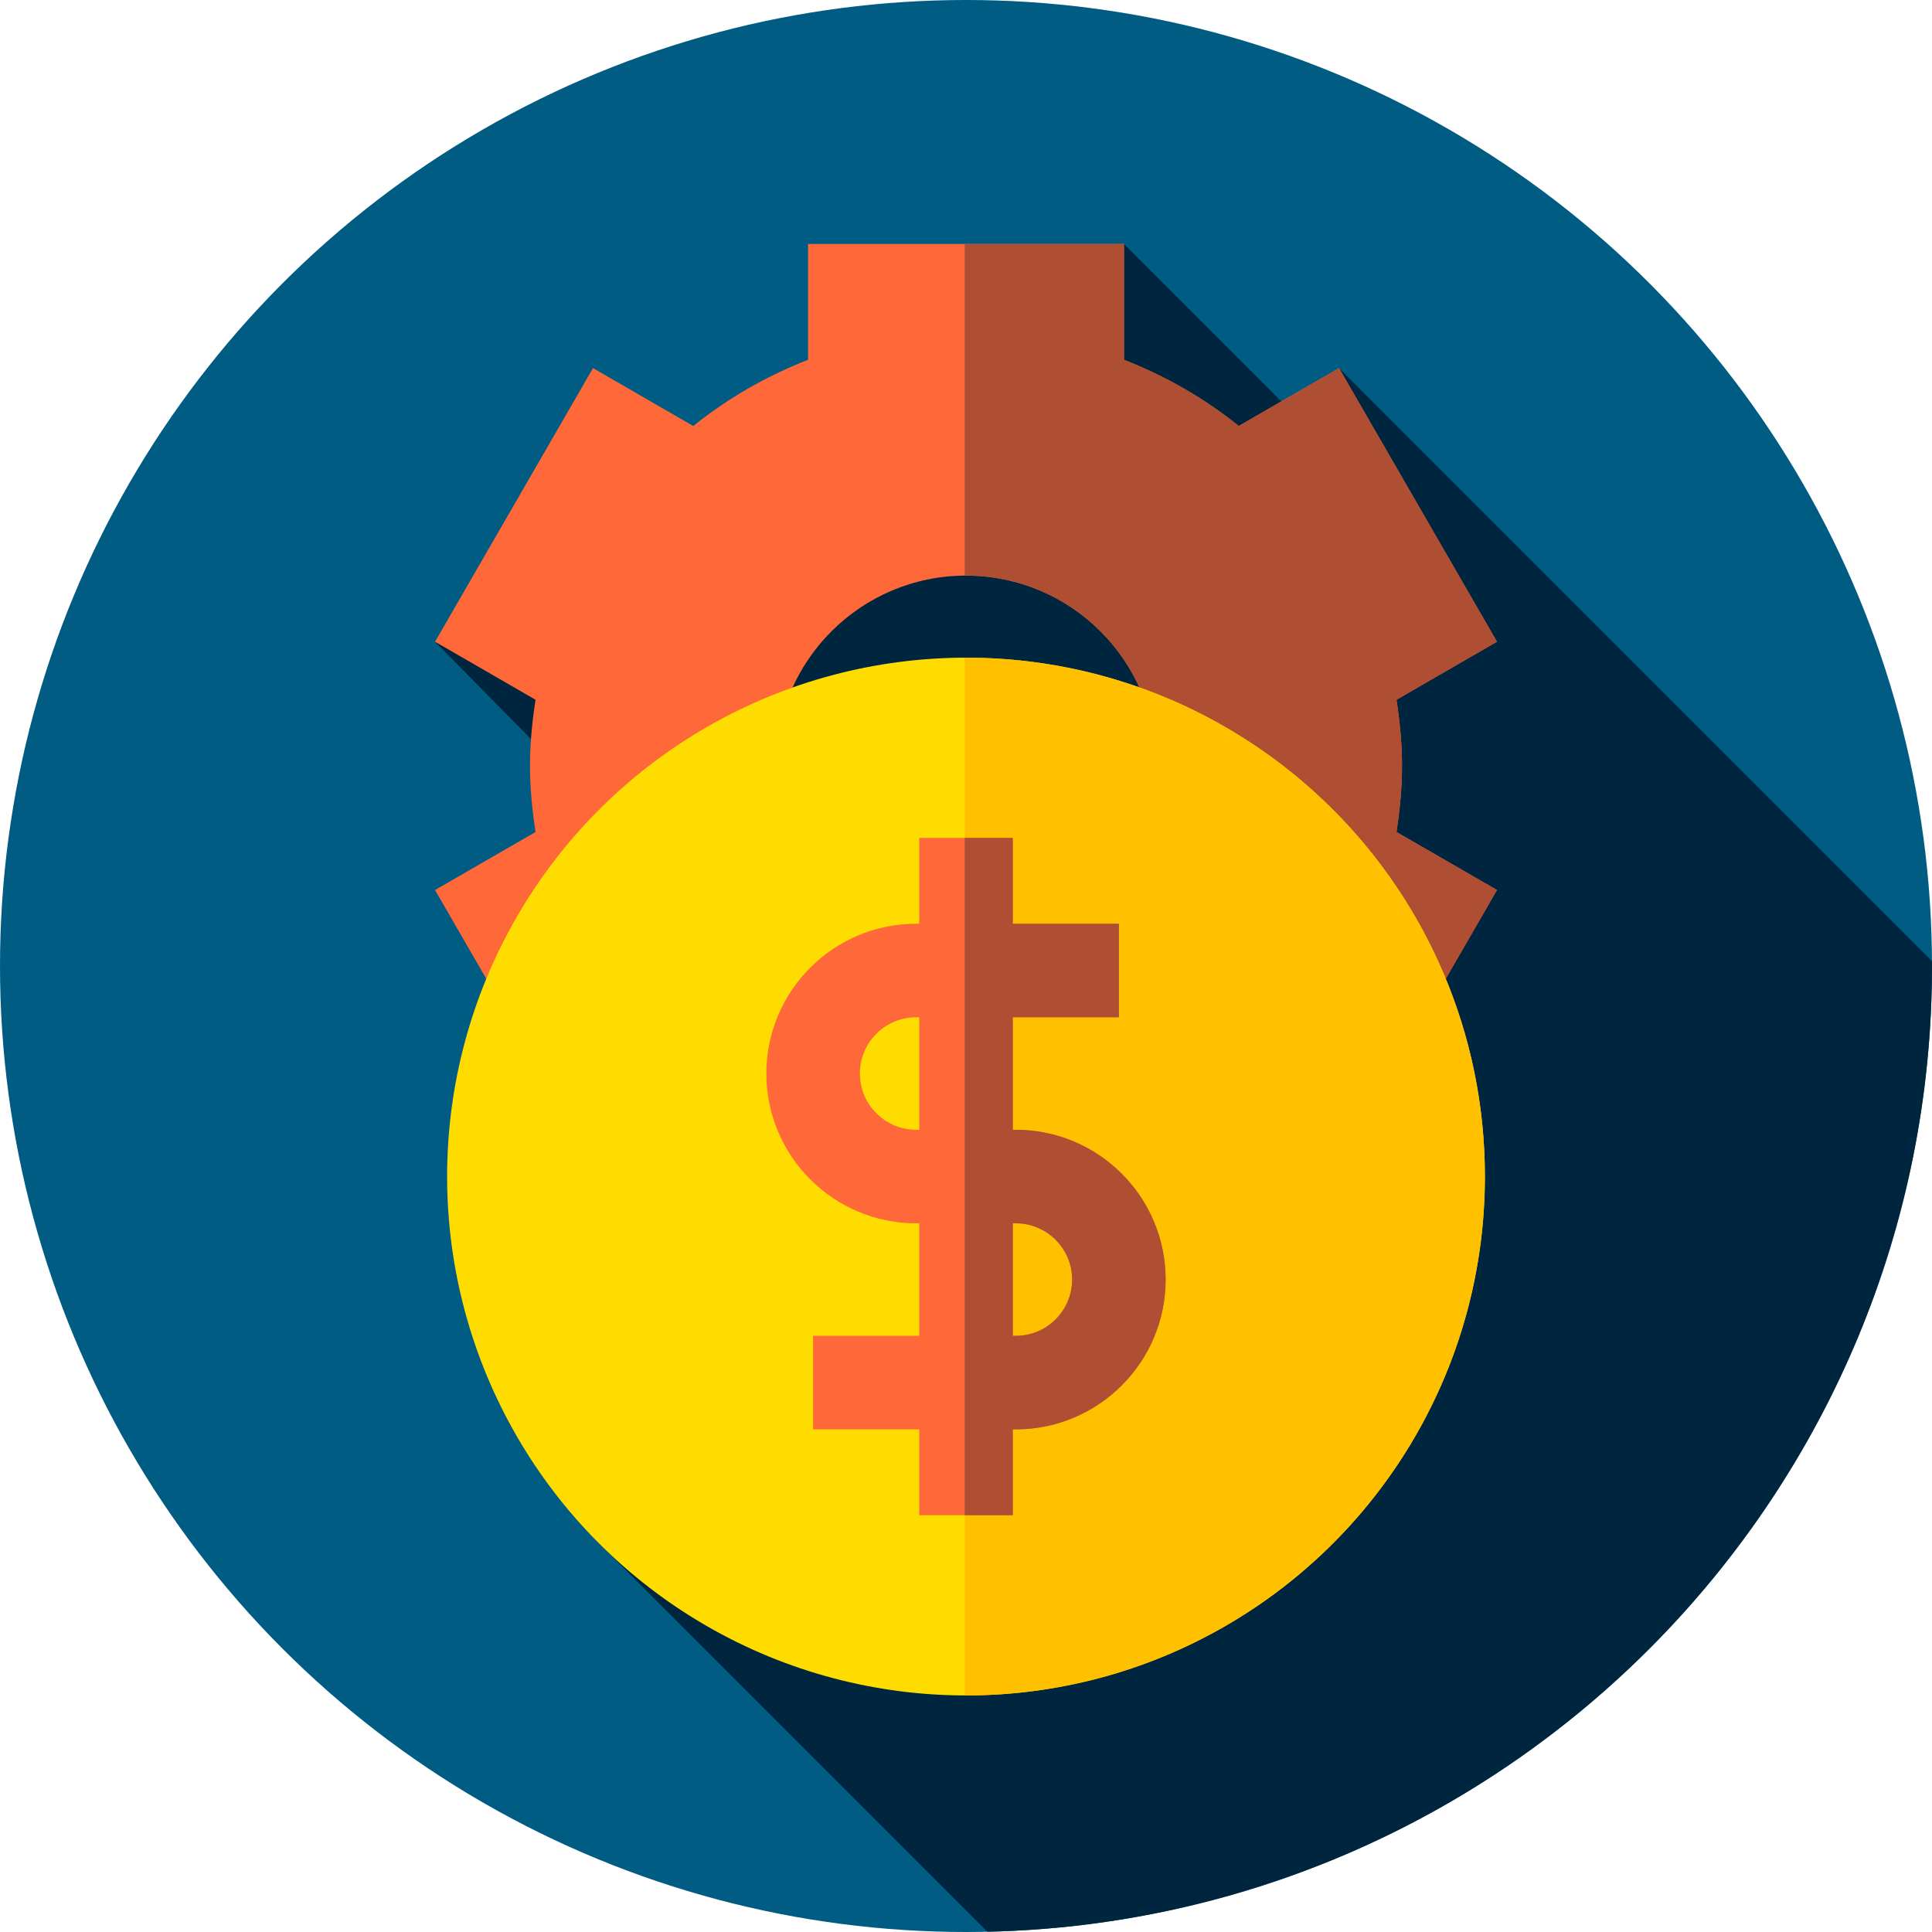 <?xml version="1.0" encoding="iso-8859-1"?>
<!-- Generator: Adobe Illustrator 19.0.0, SVG Export Plug-In . SVG Version: 6.00 Build 0)  -->
<svg version="1.1" id="Capa_1" xmlns="http://www.w3.org/2000/svg" xmlns:xlink="http://www.w3.org/1999/xlink" x="0px" y="0px"
	 viewBox="0 0 512 512" style="enable-background:new 0 0 512 512;" xml:space="preserve">
<circle style="fill:#005C83;" cx="256" cy="256" r="256"/>
<path style="fill:#00263F;" d="M261.674,511.928C400.437,508.91,512,395.488,512,256c0-0.438-0.014-0.872-0.017-1.309
	L354.848,97.555l-2.538,21.548l-54.448-54.448L115.29,170.063l151.36,153.485l-108.747,84.609L261.674,511.928z"/>
<path style="fill:#FF6838;" d="M396.71,235.864l-26.631-15.375c0.874-5.73,1.468-11.552,1.468-17.525
	c0-5.974-0.594-11.797-1.468-17.526l26.631-15.375l-41.862-72.508l-26.564,15.336c-9.107-7.317-19.356-13.228-30.422-17.536v-30.7
	h-83.724v30.7c-11.066,4.309-21.315,10.219-30.422,17.536l-26.564-15.336l-41.862,72.508l26.631,15.375
	c-0.874,5.729-1.468,11.552-1.468,17.526c0,5.973,0.594,11.795,1.468,17.525l-26.631,15.375l18.612,32.236h244.197L396.71,235.864z
	 M255.999,253.387c-27.847,0-50.423-22.575-50.423-50.422c0-27.848,22.575-50.423,50.423-50.423s50.423,22.575,50.423,50.423
	S283.847,253.389,255.999,253.387z"/>
<path style="fill:#AE4E32;" d="M371.548,202.964c0-5.974-0.594-11.796-1.469-17.526l26.631-15.375l-41.862-72.508l-26.564,15.336
	c-9.107-7.317-19.356-13.228-30.422-17.536v-30.7h-42.196v87.896c0.111-0.001,0.221-0.008,0.332-0.008
	c27.848,0,50.423,22.575,50.423,50.423s-22.575,50.423-50.423,50.422c-0.111,0-0.221-0.008-0.332-0.009v14.722h122.432
	l18.612-32.236l-26.631-15.375C370.954,214.759,371.548,208.937,371.548,202.964z"/>
<circle style="fill:#FFDC00;" cx="256" cy="311.8" r="137.51"/>
<path style="fill:#FFC000;" d="M256,174.283c-0.111,0-0.222,0.004-0.333,0.004v275.017c0.111,0,0.222,0.004,0.333,0.004
	c75.946,0,137.513-61.567,137.513-137.513S331.946,174.283,256,174.283z"/>
<path style="fill:#FF6838;" d="M269.216,299.403h-0.823v-29.816h28.123v-24.786h-28.123v-22.748h-24.786v22.748h-0.823
	c-21.887,0-39.693,17.807-39.693,39.694c0,21.888,17.806,39.694,39.693,39.694h0.823v29.816h-28.123v24.786h28.123v22.748h24.786
	v-22.748h0.823c21.887,0,39.693-17.807,39.693-39.694C308.909,317.21,291.103,299.403,269.216,299.403z M242.784,299.403
	c-8.22,0-14.907-6.688-14.907-14.908s6.687-14.908,14.907-14.908h0.823v29.816L242.784,299.403L242.784,299.403z M269.216,354.005
	h-0.823v-29.816h0.823c8.22,0,14.907,6.687,14.907,14.908C284.123,347.317,277.437,354.005,269.216,354.005z"/>
<path style="fill:#AE4E32;" d="M269.216,299.403h-0.823v-29.816h28.123v-24.786h-28.123v-22.748h-12.726v179.486h12.726v-22.748
	h0.823c21.887,0,39.693-17.806,39.693-39.694C308.909,317.21,291.103,299.403,269.216,299.403z M269.216,354.005h-0.823v-29.816
	h0.823c8.22,0,14.907,6.687,14.907,14.908S277.437,354.005,269.216,354.005z"/>
<g>
</g>
<g>
</g>
<g>
</g>
<g>
</g>
<g>
</g>
<g>
</g>
<g>
</g>
<g>
</g>
<g>
</g>
<g>
</g>
<g>
</g>
<g>
</g>
<g>
</g>
<g>
</g>
<g>
</g>
</svg>
